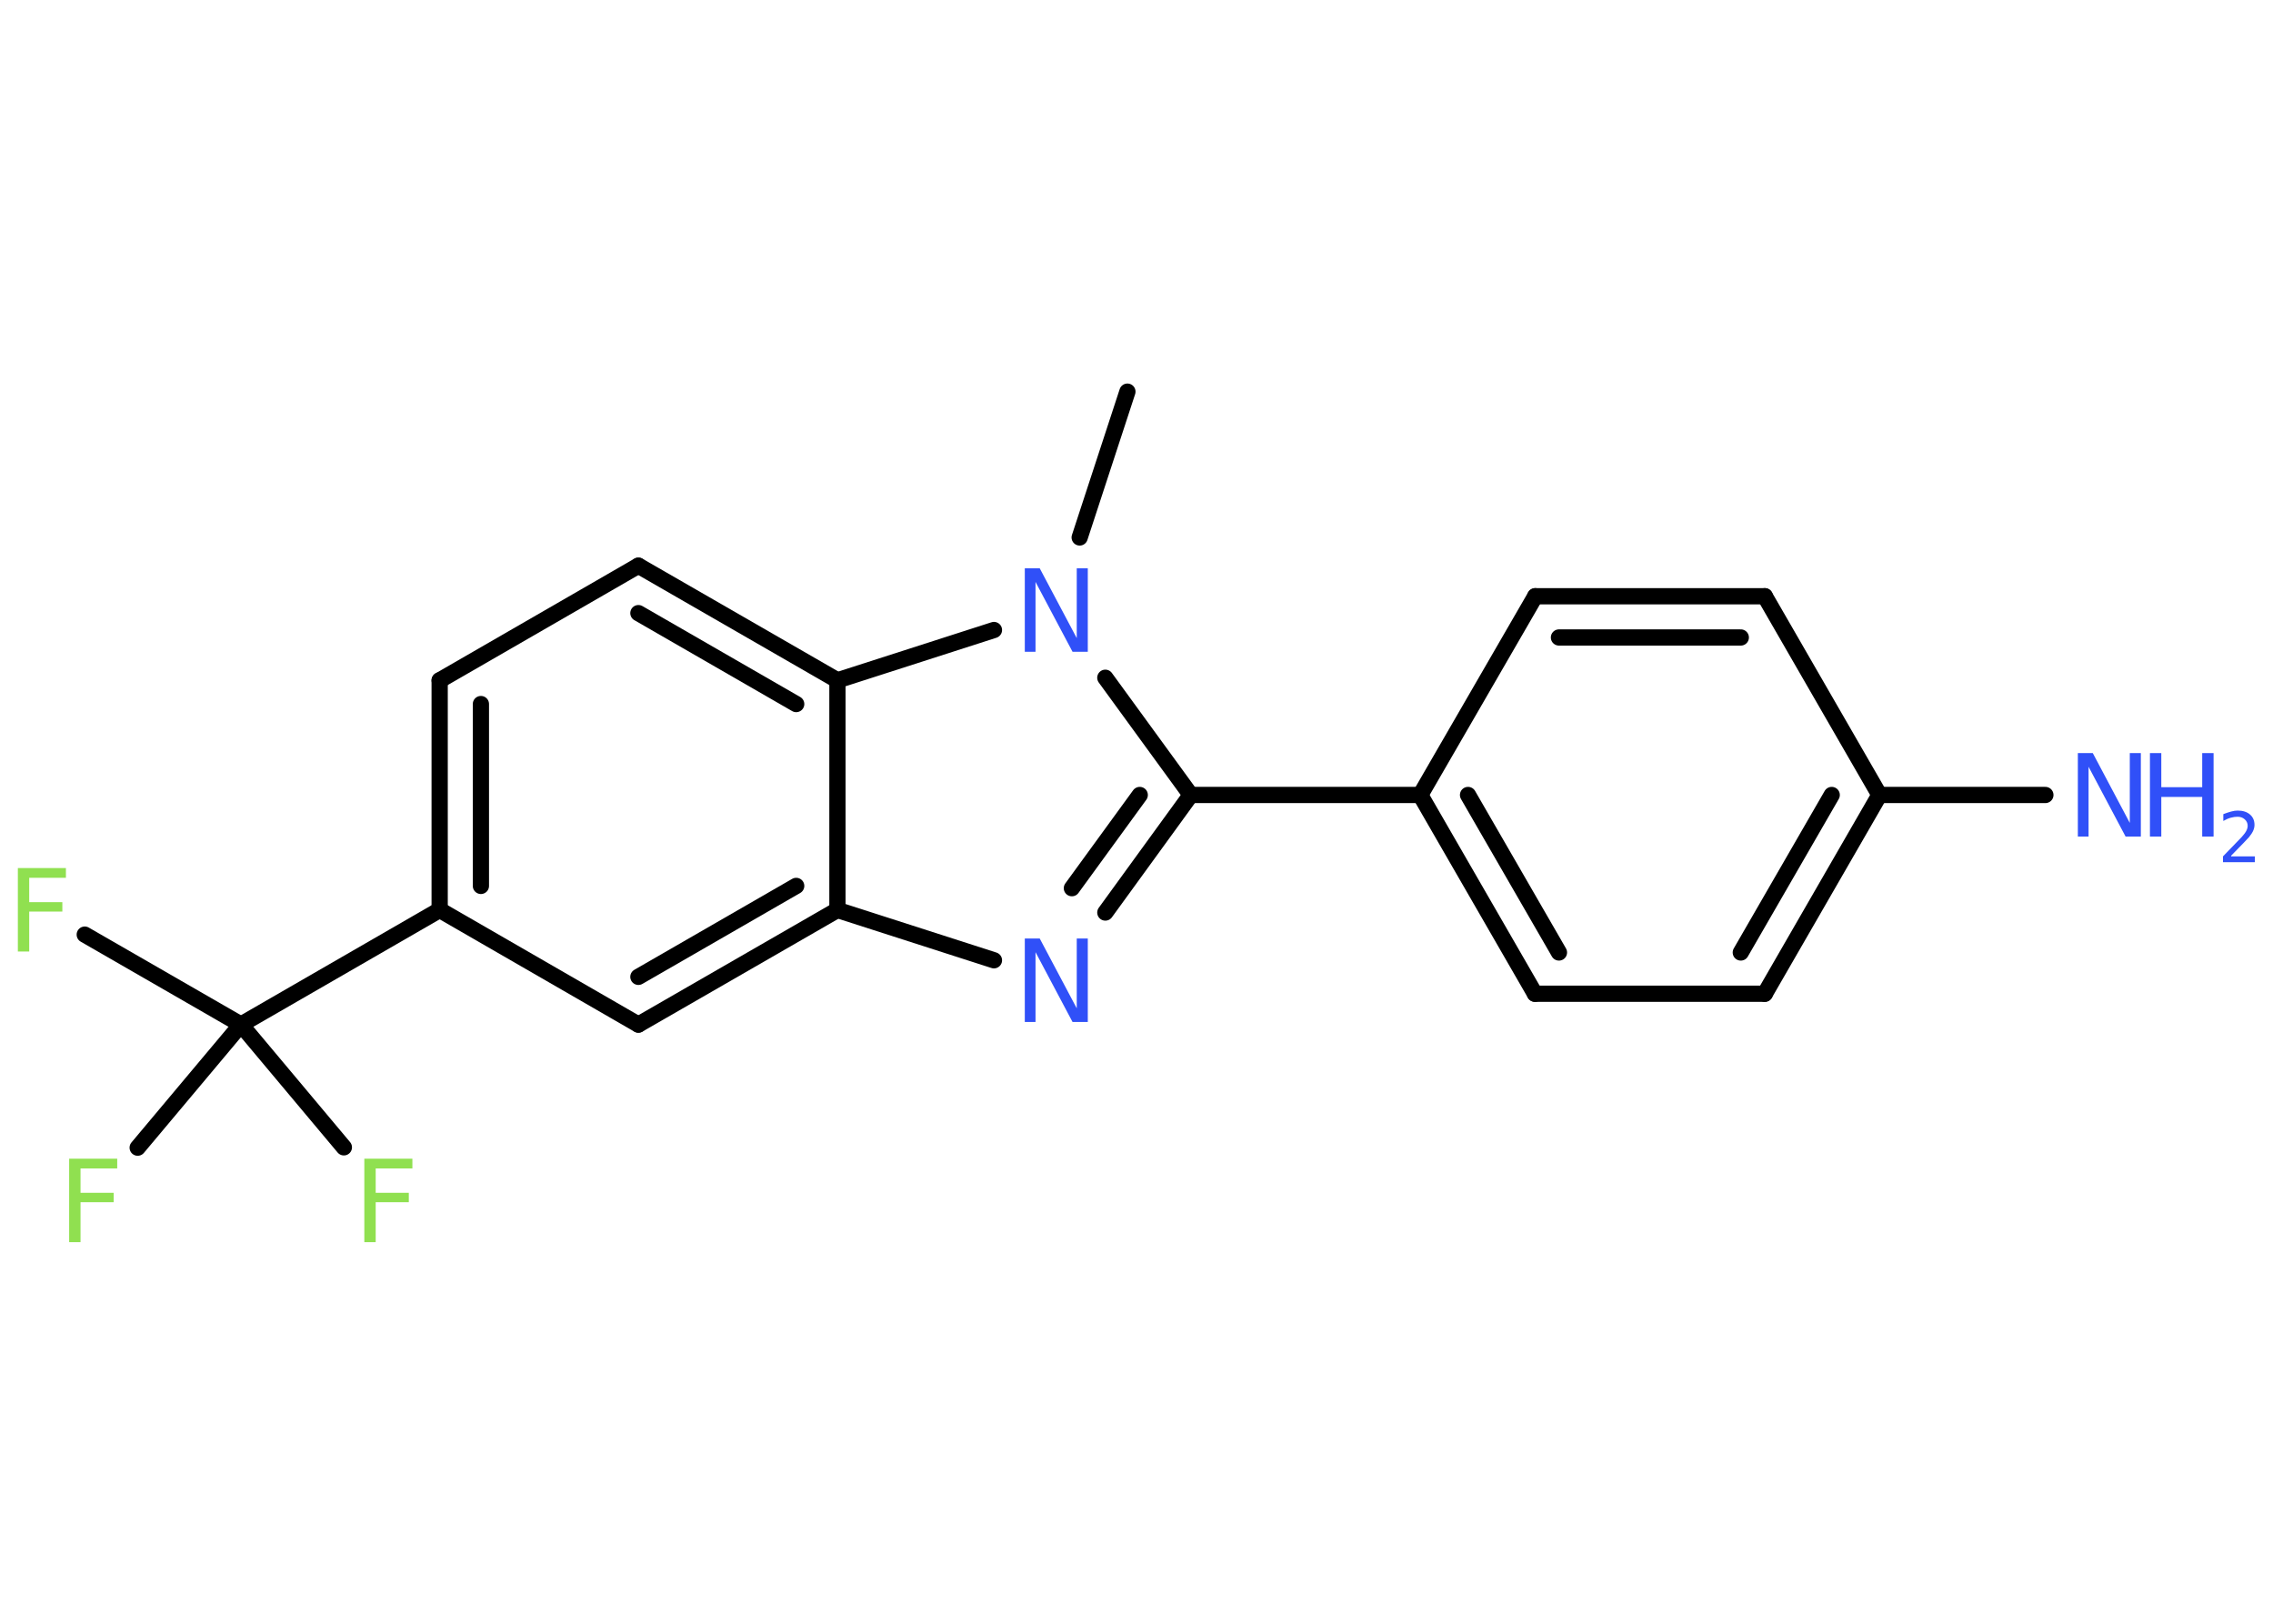 <?xml version='1.0' encoding='UTF-8'?>
<!DOCTYPE svg PUBLIC "-//W3C//DTD SVG 1.1//EN" "http://www.w3.org/Graphics/SVG/1.1/DTD/svg11.dtd">
<svg version='1.2' xmlns='http://www.w3.org/2000/svg' xmlns:xlink='http://www.w3.org/1999/xlink' width='70.0mm' height='50.0mm' viewBox='0 0 70.0 50.0'>
  <desc>Generated by the Chemistry Development Kit (http://github.com/cdk)</desc>
  <g stroke-linecap='round' stroke-linejoin='round' stroke='#000000' stroke-width='.5' fill='#3050F8'>
    <rect x='.0' y='.0' width='70.0' height='50.0' fill='#FFFFFF' stroke='none'/>
    <g id='mol1' class='mol'>
      <line id='mol1bnd1' class='bond' x1='34.72' y1='12.06' x2='33.25' y2='16.55'/>
      <line id='mol1bnd2' class='bond' x1='34.04' y1='20.87' x2='36.67' y2='24.48'/>
      <line id='mol1bnd3' class='bond' x1='36.67' y1='24.48' x2='43.74' y2='24.48'/>
      <g id='mol1bnd4' class='bond'>
        <line x1='43.74' y1='24.48' x2='47.27' y2='30.6'/>
        <line x1='45.21' y1='24.48' x2='48.01' y2='29.33'/>
      </g>
      <line id='mol1bnd5' class='bond' x1='47.27' y1='30.6' x2='54.35' y2='30.6'/>
      <g id='mol1bnd6' class='bond'>
        <line x1='54.35' y1='30.6' x2='57.88' y2='24.48'/>
        <line x1='53.61' y1='29.33' x2='56.41' y2='24.48'/>
      </g>
      <line id='mol1bnd7' class='bond' x1='57.88' y1='24.48' x2='62.99' y2='24.48'/>
      <line id='mol1bnd8' class='bond' x1='57.88' y1='24.48' x2='54.35' y2='18.36'/>
      <g id='mol1bnd9' class='bond'>
        <line x1='54.35' y1='18.36' x2='47.28' y2='18.36'/>
        <line x1='53.61' y1='19.63' x2='48.01' y2='19.63'/>
      </g>
      <line id='mol1bnd10' class='bond' x1='43.74' y1='24.48' x2='47.28' y2='18.36'/>
      <g id='mol1bnd11' class='bond'>
        <line x1='34.04' y1='28.1' x2='36.67' y2='24.48'/>
        <line x1='33.01' y1='27.35' x2='35.1' y2='24.48'/>
      </g>
      <line id='mol1bnd12' class='bond' x1='30.61' y1='29.57' x2='25.79' y2='28.02'/>
      <g id='mol1bnd13' class='bond'>
        <line x1='19.66' y1='31.55' x2='25.79' y2='28.02'/>
        <line x1='19.66' y1='30.08' x2='24.52' y2='27.28'/>
      </g>
      <line id='mol1bnd14' class='bond' x1='19.66' y1='31.55' x2='13.54' y2='28.02'/>
      <line id='mol1bnd15' class='bond' x1='13.54' y1='28.02' x2='7.42' y2='31.55'/>
      <line id='mol1bnd16' class='bond' x1='7.42' y1='31.55' x2='2.61' y2='28.78'/>
      <line id='mol1bnd17' class='bond' x1='7.42' y1='31.55' x2='4.24' y2='35.34'/>
      <line id='mol1bnd18' class='bond' x1='7.42' y1='31.55' x2='10.59' y2='35.33'/>
      <g id='mol1bnd19' class='bond'>
        <line x1='13.54' y1='20.95' x2='13.54' y2='28.02'/>
        <line x1='14.81' y1='21.68' x2='14.81' y2='27.28'/>
      </g>
      <line id='mol1bnd20' class='bond' x1='13.54' y1='20.95' x2='19.66' y2='17.42'/>
      <g id='mol1bnd21' class='bond'>
        <line x1='25.79' y1='20.95' x2='19.66' y2='17.42'/>
        <line x1='24.52' y1='21.68' x2='19.66' y2='18.88'/>
      </g>
      <line id='mol1bnd22' class='bond' x1='25.79' y1='28.02' x2='25.79' y2='20.95'/>
      <line id='mol1bnd23' class='bond' x1='30.61' y1='19.4' x2='25.79' y2='20.95'/>
      <path id='mol1atm2' class='atom' d='M31.55 17.5h.47l1.14 2.15v-2.15h.34v2.57h-.47l-1.14 -2.15v2.15h-.33v-2.57z' stroke='none'/>
      <g id='mol1atm8' class='atom'>
        <path d='M63.98 23.19h.47l1.14 2.15v-2.15h.34v2.57h-.47l-1.14 -2.15v2.15h-.33v-2.57z' stroke='none'/>
        <path d='M66.21 23.19h.35v1.05h1.26v-1.05h.35v2.57h-.35v-1.22h-1.26v1.22h-.35v-2.57z' stroke='none'/>
        <path d='M68.71 26.37h.73v.18h-.98v-.18q.12 -.12 .32 -.33q.2 -.21 .26 -.27q.1 -.11 .14 -.19q.04 -.08 .04 -.15q.0 -.12 -.09 -.2q-.09 -.08 -.22 -.08q-.1 .0 -.21 .03q-.11 .03 -.23 .1v-.21q.13 -.05 .24 -.08q.11 -.03 .2 -.03q.24 .0 .38 .12q.14 .12 .14 .32q.0 .09 -.04 .18q-.04 .09 -.13 .2q-.03 .03 -.16 .17q-.14 .14 -.39 .4z' stroke='none'/>
      </g>
      <path id='mol1atm11' class='atom' d='M31.55 28.9h.47l1.14 2.15v-2.15h.34v2.57h-.47l-1.14 -2.15v2.15h-.33v-2.57z' stroke='none'/>
      <path id='mol1atm16' class='atom' d='M.56 26.73h1.47v.3h-1.13v.75h1.02v.29h-1.02v1.23h-.35v-2.57z' stroke='none' fill='#90E050'/>
      <path id='mol1atm17' class='atom' d='M2.14 35.68h1.47v.3h-1.13v.75h1.02v.29h-1.02v1.23h-.35v-2.57z' stroke='none' fill='#90E050'/>
      <path id='mol1atm18' class='atom' d='M11.23 35.68h1.47v.3h-1.13v.75h1.02v.29h-1.02v1.23h-.35v-2.57z' stroke='none' fill='#90E050'/>
    </g>
  </g>
</svg>
